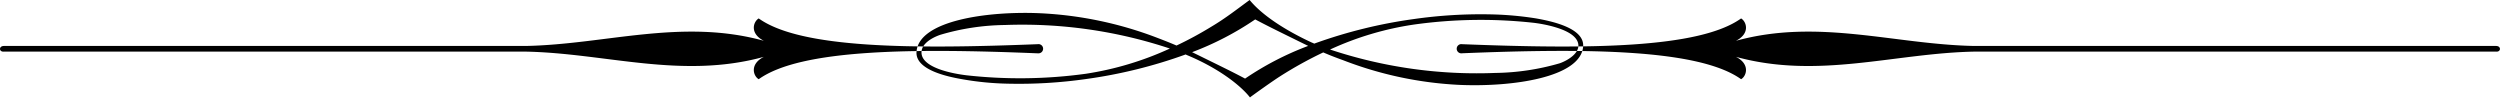 <svg xmlns="http://www.w3.org/2000/svg" viewBox="0 0 406.84 15.87"><defs><style>.cls-1{fill-rule:evenodd;}</style></defs><title>12</title><g id="Layer_2" data-name="Layer 2"><g id="Layer_1-2" data-name="Layer 1"><path class="cls-1" d="M168.88,8.67a.75.75,0,1,0,0-1.48C148.43,8,130.31,7.9,123.47,3c-.87.51-1.53,2.44.84,3.64-13.39-3.69-25.76.59-38.75.84H.64c-.87,0-.83,1,0,.92H85.58c13,.26,25.34,4.54,38.73.85-2.37,1.2-1.71,3.15-.84,3.64,6.84-4.91,25-5.05,45.41-4.21Zm69.05,0a.75.75,0,1,1,0-1.48C258.41,8,276.5,7.9,283.34,3c.87.51,1.53,2.44-.84,3.64,13.42-3.69,25.78.59,38.76.84H406.2c.87,0,.82,1,0,.92H321.26c-13,.26-25.34,4.54-38.76.85,2.37,1.2,1.71,3.15.84,3.64C276.5,8,258.41,7.83,237.93,8.67Zm-34.5,7.2c-1.57-2-5.1-4.73-10.11-6.84a3,3,0,0,1-.37-.17h0a79.19,79.19,0,0,1-16.2,4,77.41,77.41,0,0,1-12.62.76,47.71,47.71,0,0,1-7.33-.69c-2.17-.37-8-1.45-7.64-4.6.49-5,11.54-6.54,20-6.18a61.22,61.22,0,0,1,19,3.94c1.13.43,2.21.85,3.3,1.32h0A58.83,58.83,0,0,0,197.2,4.3c2.18-1.29,4.11-2.8,6.16-4.3,2,2.45,5.76,4.91,10.13,6.93a3.17,3.17,0,0,1,.38.17h0a79.29,79.29,0,0,1,16.21-4,77.23,77.23,0,0,1,12.6-.76A53.52,53.52,0,0,1,250,3c2.18.4,7.94,1.48,7.63,4.63-.49,5-11.54,6.54-20,6.19a60.33,60.33,0,0,1-19-4c-1.11-.4-2.21-.82-3.29-1.29h0a64.14,64.14,0,0,0-7.12,3.95c-1.17.75-3.78,2.61-4.77,3.34Zm.82-12.7A48.89,48.89,0,0,1,194,8.49l1.29.63c2.61,1.29,5.12,2.49,7.33,3.67a48.69,48.69,0,0,1,10.27-5.32l-1.29-.63c-2.61-1.29-5.1-2.49-7.31-3.67Zm12.2,4.89a75.5,75.5,0,0,0,26.87,3.81,39.25,39.25,0,0,0,10.5-1.57c1.48-.52,3.88-2,2.75-3.84s-5.52-2.58-7-2.75A78.29,78.29,0,0,0,230.08,4a49.87,49.87,0,0,0-13.63,4.06ZM190.38,7.9A76.15,76.15,0,0,0,163.5,4.07,38.44,38.44,0,0,0,153,5.67c-1.72.61-2.8,1.52-3,2.49-.57,2.91,5.43,3.87,7.26,4.09A78.53,78.53,0,0,0,176.73,12,51.13,51.13,0,0,0,190.38,7.9Z"/></g></g></svg>